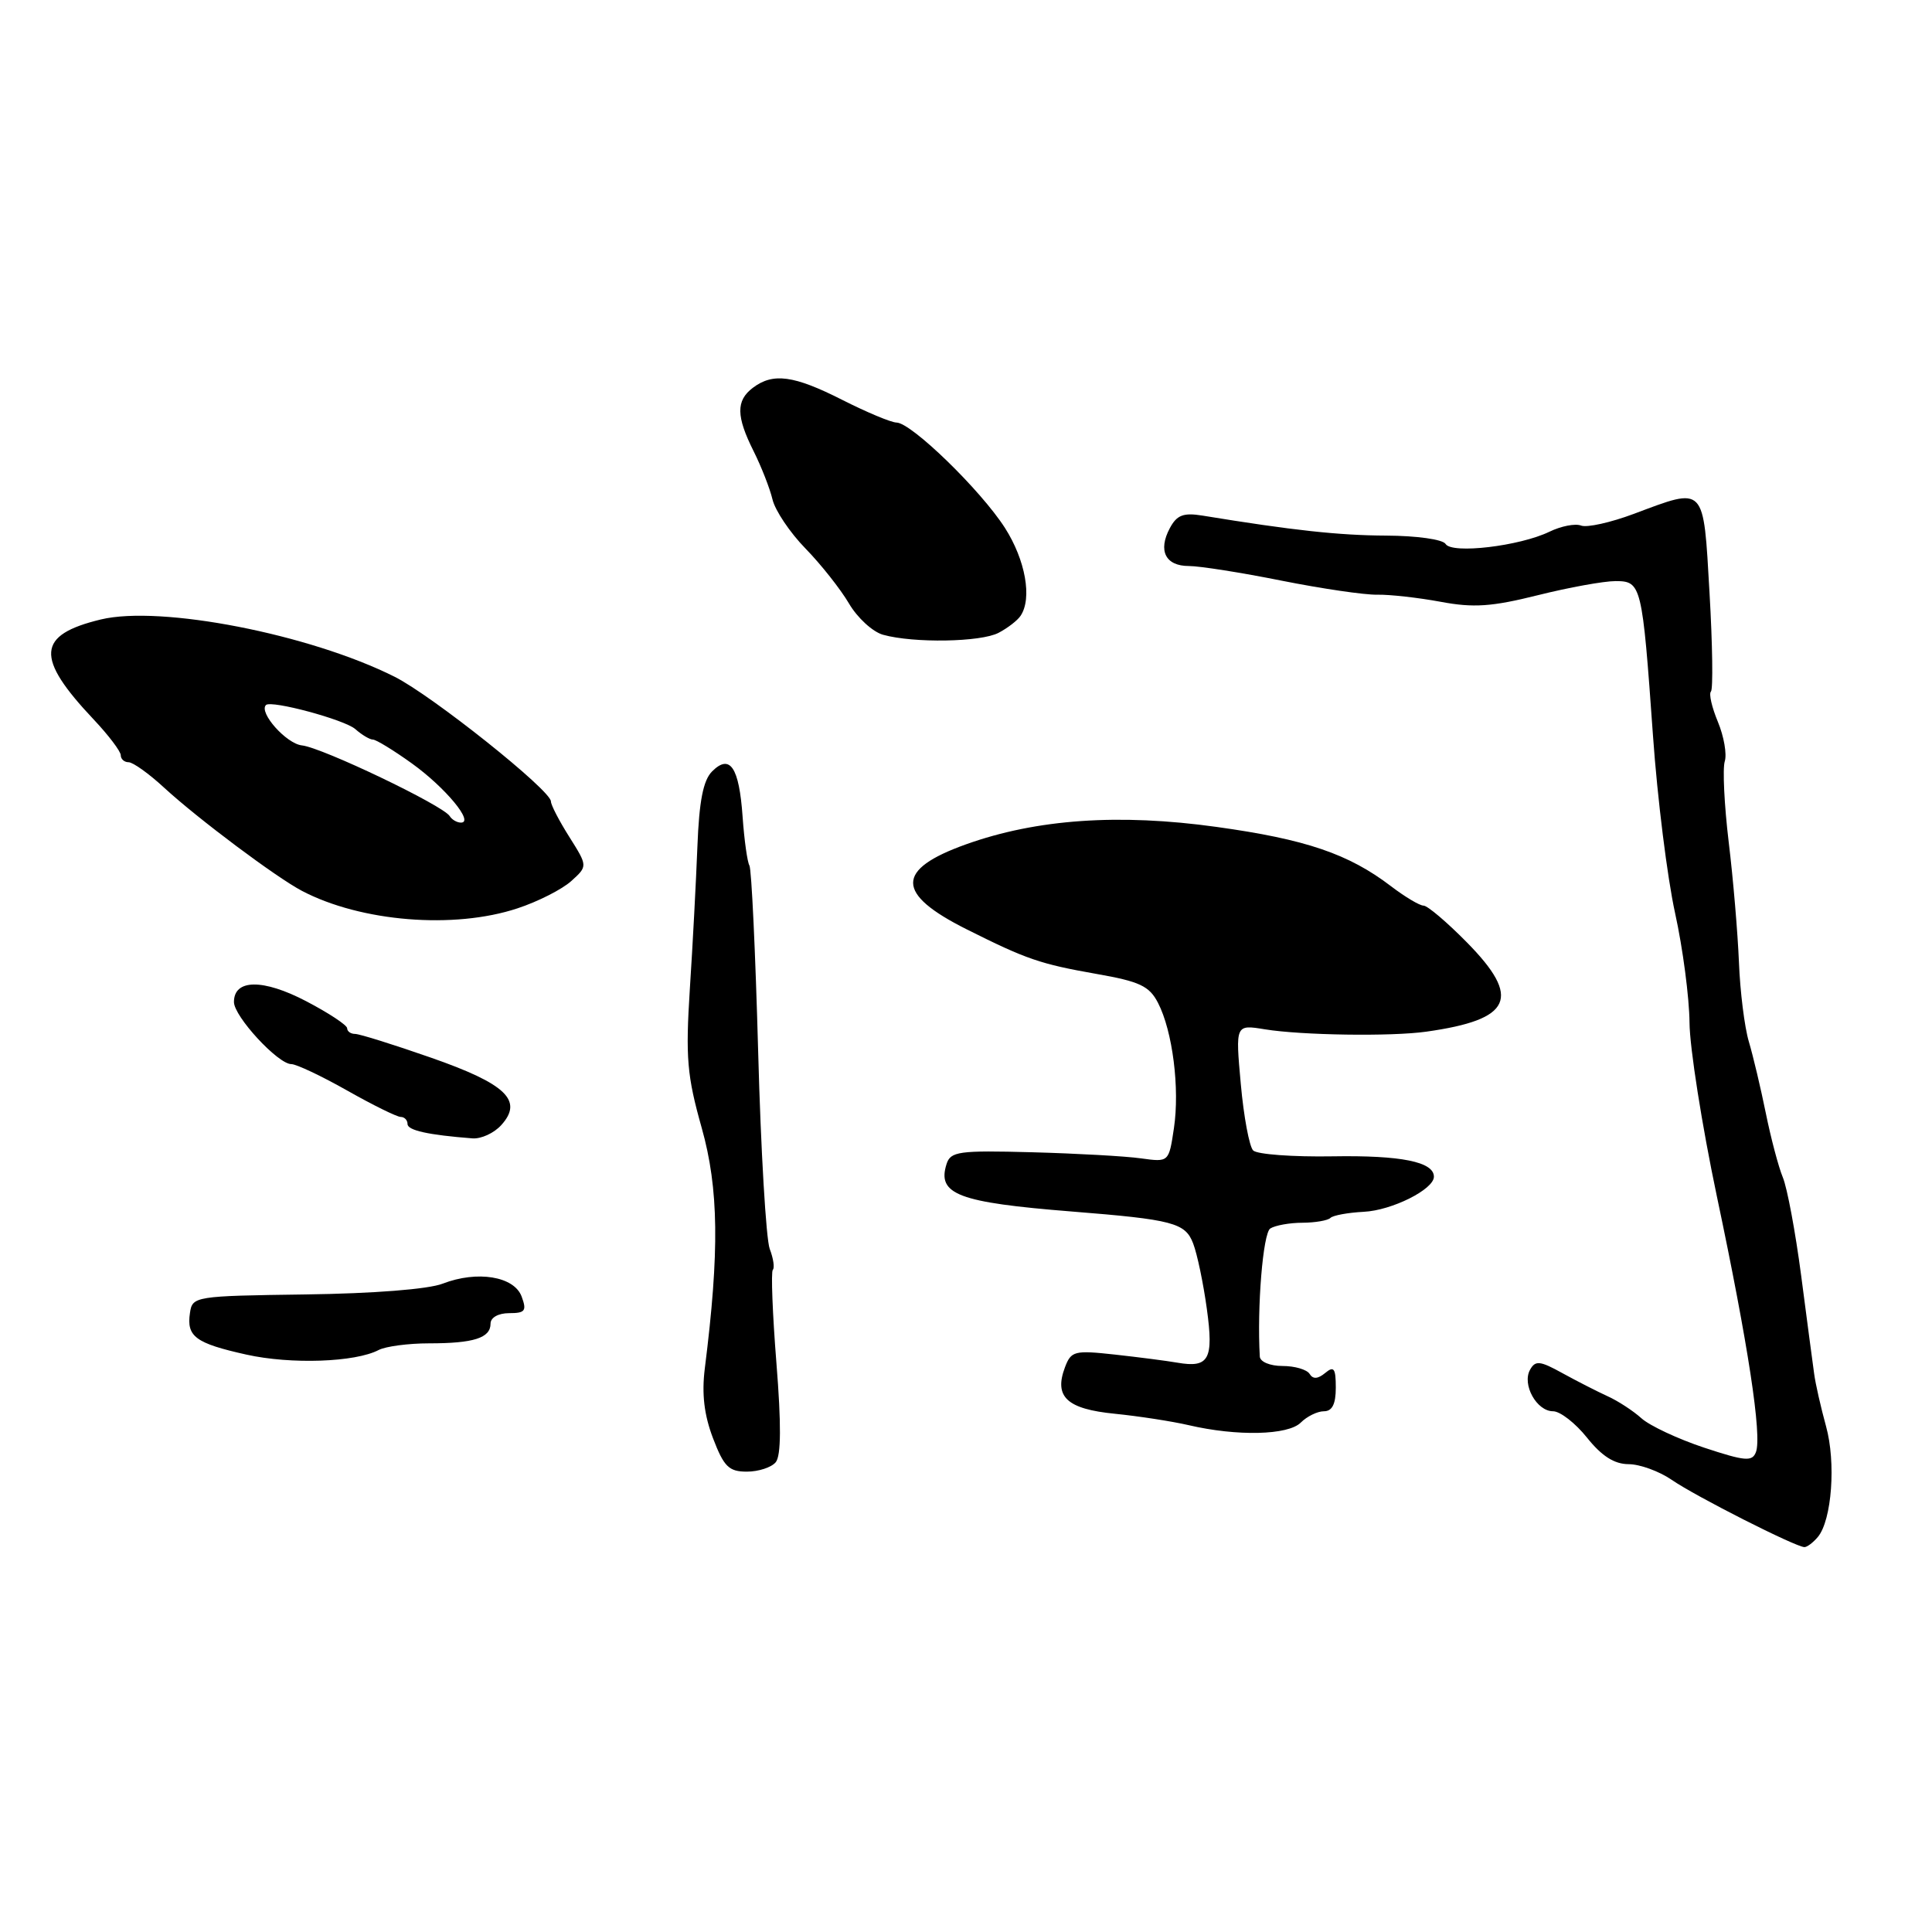 <?xml version="1.0" encoding="UTF-8" standalone="no"?>
<!DOCTYPE svg PUBLIC "-//W3C//DTD SVG 1.1//EN" "http://www.w3.org/Graphics/SVG/1.1/DTD/svg11.dtd" >
<svg xmlns="http://www.w3.org/2000/svg" xmlns:xlink="http://www.w3.org/1999/xlink" version="1.1" viewBox="0 0 256 256">
 <g >
 <path fill="currentColor"
d=" M 240.88 203.65 C 242.73 201.42 243.29 193.79 241.96 188.99 C 241.28 186.52 240.56 183.38 240.38 182.00 C 240.19 180.62 239.41 174.78 238.66 169.00 C 237.90 163.22 236.81 157.38 236.23 156.00 C 235.66 154.62 234.65 150.80 233.98 147.50 C 233.31 144.20 232.30 139.93 231.73 138.02 C 231.16 136.10 230.57 131.38 230.42 127.52 C 230.26 123.66 229.66 116.47 229.06 111.56 C 228.47 106.64 228.24 101.83 228.54 100.88 C 228.84 99.93 228.43 97.58 227.63 95.65 C 226.83 93.73 226.41 91.92 226.71 91.63 C 227.00 91.33 226.92 85.44 226.52 78.54 C 225.69 64.17 226.03 64.52 216.49 68.09 C 213.42 69.24 210.28 69.94 209.50 69.64 C 208.73 69.34 206.84 69.71 205.30 70.46 C 201.35 72.37 192.38 73.43 191.55 72.08 C 191.18 71.47 187.72 70.99 183.69 70.97 C 177.40 70.94 171.32 70.28 159.34 68.32 C 156.81 67.91 155.94 68.24 155.01 69.98 C 153.41 72.97 154.43 75.00 157.53 75.00 C 158.95 75.00 164.48 75.87 169.81 76.94 C 175.14 78.00 180.85 78.84 182.50 78.80 C 184.15 78.77 187.92 79.19 190.89 79.74 C 195.26 80.56 197.67 80.39 203.76 78.87 C 207.88 77.84 212.51 77.00 214.05 77.00 C 217.50 77.00 217.60 77.43 219.03 97.50 C 219.61 105.75 220.93 116.33 221.96 121.00 C 222.99 125.67 223.84 132.20 223.87 135.50 C 223.89 138.80 225.52 149.15 227.49 158.50 C 231.64 178.13 233.49 190.27 232.67 192.41 C 232.18 193.70 231.25 193.62 225.80 191.82 C 222.34 190.67 218.60 188.92 217.50 187.93 C 216.40 186.94 214.38 185.62 213.00 185.00 C 211.62 184.37 208.94 183.00 207.03 181.95 C 204.05 180.30 203.44 180.24 202.74 181.50 C 201.65 183.45 203.61 187.00 205.79 187.00 C 206.73 187.00 208.76 188.58 210.29 190.50 C 212.24 192.94 213.90 194.00 215.79 194.01 C 217.28 194.01 219.85 194.95 221.50 196.08 C 224.63 198.25 237.96 205.00 239.10 205.00 C 239.46 205.00 240.26 204.39 240.88 203.65 Z  M 102.79 193.75 C 103.50 192.89 103.53 188.72 102.88 180.61 C 102.36 174.08 102.15 168.52 102.40 168.26 C 102.66 168.01 102.48 166.75 101.99 165.48 C 101.51 164.20 100.81 152.43 100.46 139.33 C 100.10 126.22 99.58 115.13 99.30 114.68 C 99.03 114.24 98.62 111.34 98.40 108.24 C 97.94 101.65 96.73 99.85 94.36 102.21 C 93.18 103.39 92.64 106.14 92.41 112.17 C 92.23 116.75 91.79 125.22 91.41 131.00 C 90.83 140.15 91.03 142.53 92.98 149.45 C 95.24 157.49 95.35 165.80 93.39 181.33 C 92.97 184.70 93.30 187.49 94.48 190.58 C 95.92 194.35 96.58 195.00 98.96 195.00 C 100.50 195.00 102.22 194.44 102.79 193.75 Z  M 172.36 188.50 C 173.18 187.68 174.56 187.00 175.43 187.00 C 176.52 187.00 177.00 186.05 177.00 183.88 C 177.00 181.30 176.75 180.96 175.59 181.93 C 174.62 182.73 173.97 182.77 173.53 182.05 C 173.17 181.47 171.56 181.00 169.94 181.00 C 168.29 181.00 166.97 180.45 166.93 179.75 C 166.55 173.23 167.35 163.40 168.32 162.78 C 168.97 162.37 170.89 162.02 172.58 162.02 C 174.28 162.01 175.95 161.72 176.29 161.38 C 176.63 161.04 178.61 160.68 180.70 160.57 C 184.43 160.39 190.00 157.60 190.00 155.92 C 190.00 153.95 185.65 153.07 176.61 153.22 C 171.32 153.31 166.56 152.96 166.05 152.44 C 165.54 151.92 164.80 147.96 164.41 143.62 C 163.70 135.75 163.70 135.75 167.60 136.39 C 172.46 137.18 184.34 137.36 189.00 136.70 C 200.35 135.10 201.64 132.25 194.37 124.87 C 191.73 122.19 189.15 120.00 188.63 120.00 C 188.11 120.00 186.18 118.85 184.33 117.44 C 178.70 113.14 173.02 111.21 161.19 109.57 C 148.28 107.77 137.35 108.53 128.00 111.88 C 118.63 115.23 118.66 118.42 128.09 123.14 C 136.03 127.12 137.81 127.73 145.29 129.05 C 151.01 130.05 152.29 130.65 153.44 132.88 C 155.38 136.63 156.34 144.23 155.55 149.50 C 154.88 154.00 154.88 154.00 151.19 153.49 C 149.16 153.20 142.66 152.84 136.75 152.68 C 127.03 152.42 125.95 152.57 125.42 154.25 C 124.15 158.26 126.96 159.33 142.00 160.53 C 155.43 161.60 157.06 162.03 158.10 164.77 C 158.64 166.17 159.45 170.06 159.91 173.41 C 160.84 180.13 160.20 181.29 156.00 180.56 C 154.62 180.32 150.91 179.84 147.74 179.49 C 142.36 178.90 141.93 179.01 141.11 181.18 C 139.64 185.09 141.36 186.70 147.72 187.33 C 150.90 187.65 155.30 188.33 157.50 188.84 C 163.93 190.34 170.68 190.18 172.36 188.50 Z  M 50.18 178.88 C 51.11 178.40 54.11 178.00 56.85 178.00 C 62.77 178.00 65.00 177.29 65.00 175.39 C 65.00 174.58 66.03 174.00 67.47 174.00 C 69.59 174.00 69.82 173.69 69.12 171.80 C 68.13 169.12 63.24 168.32 58.66 170.09 C 56.77 170.83 49.46 171.40 40.50 171.52 C 25.78 171.72 25.49 171.77 25.17 173.98 C 24.70 177.10 25.91 177.99 32.64 179.49 C 38.56 180.81 47.08 180.51 50.18 178.88 Z  M 66.42 149.08 C 69.37 145.83 67.07 143.62 57.09 140.14 C 52.14 138.41 47.63 137.00 47.05 137.00 C 46.47 137.00 46.00 136.66 46.00 136.25 C 46.00 135.84 43.55 134.22 40.56 132.66 C 34.85 129.68 31.00 129.72 31.00 132.77 C 31.00 134.68 36.83 141.00 38.60 141.00 C 39.26 141.00 42.59 142.57 46.00 144.50 C 49.41 146.43 52.60 148.00 53.10 148.00 C 53.59 148.00 54.00 148.42 54.00 148.94 C 54.00 149.78 56.76 150.39 62.60 150.84 C 63.75 150.93 65.47 150.14 66.42 149.08 Z  M 68.57 120.36 C 71.28 119.47 74.48 117.84 75.69 116.75 C 77.88 114.77 77.88 114.77 75.44 110.90 C 74.10 108.78 73.00 106.66 73.00 106.19 C 73.00 104.72 57.25 92.16 52.28 89.67 C 41.01 84.02 21.29 80.18 13.37 82.08 C 4.86 84.13 4.64 87.10 12.40 95.32 C 14.38 97.42 16.00 99.56 16.00 100.07 C 16.00 100.58 16.47 101.00 17.04 101.00 C 17.62 101.00 19.76 102.53 21.79 104.41 C 26.29 108.54 36.57 116.23 40.00 118.04 C 47.83 122.15 60.16 123.15 68.57 120.36 Z  M 132.32 83.85 C 133.52 83.22 134.83 82.21 135.23 81.60 C 136.79 79.28 135.88 74.21 133.16 69.95 C 129.95 64.94 120.76 56.01 118.79 55.99 C 118.08 55.98 114.85 54.63 111.61 52.99 C 105.18 49.73 102.43 49.36 99.75 51.39 C 97.51 53.09 97.54 55.16 99.86 59.79 C 100.88 61.83 102.01 64.71 102.36 66.18 C 102.71 67.65 104.68 70.58 106.73 72.68 C 108.78 74.78 111.37 78.06 112.49 79.96 C 113.60 81.86 115.64 83.73 117.01 84.11 C 121.07 85.24 129.96 85.09 132.32 83.85 Z  M 59.59 108.14 C 58.71 106.72 42.70 99.06 40.01 98.77 C 37.94 98.55 34.26 94.41 35.24 93.42 C 35.93 92.74 45.66 95.36 47.08 96.61 C 47.95 97.38 49.00 98.00 49.42 98.00 C 49.83 98.00 52.16 99.42 54.58 101.16 C 59.01 104.35 62.87 109.00 61.08 109.00 C 60.55 109.00 59.88 108.61 59.59 108.14 Z "/>
</g>
</svg>